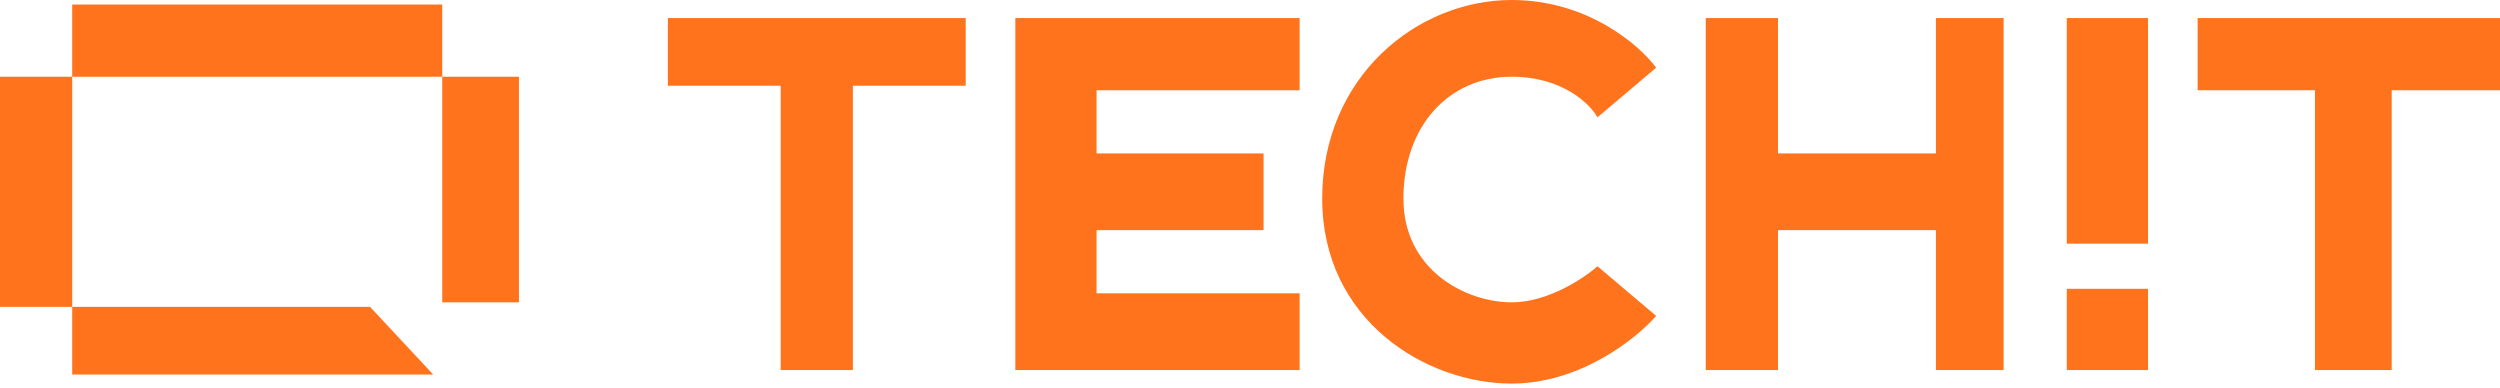 <svg width="277" height="43" viewBox="0 0 277 43" fill="none" xmlns="http://www.w3.org/2000/svg">
<path d="M8 8.5V0.5H49V8.5H57.5V33.5H49V8.5H8V34H41L48 41.5H8V34H0V8.5H8Z" fill="#FF731D"/>
<path d="M74 9.5V2H107V9.5H94.5V41H86.5V9.5H74Z" fill="#FF731D"/>
<path d="M112.5 41V2H144V10H121.5V17H140V25.5H121.5V32.5H144V41H112.5Z" fill="#FF731D"/>
<path d="M167.5 8.5C173.1 8.5 176.167 11.5 177 13L183.5 7.5C181.667 5 175.9 0 167.5 0C157 0 146.5 8.5 146.5 22C146.5 35.5 158 42.5 167.5 42.5C175.1 42.5 181.333 37.5 183.5 35L177 29.5C175.5 30.833 171.5 33.5 167.5 33.5C162.5 33.5 155.5 30 155.5 22C155.5 14 160.5 8.5 167.5 8.5Z" fill="#FF731D"/>
<path d="M197 2H189V41H197V25.5H214.5V41H222V2H214.5V17H197V2Z" fill="#FF731D"/>
<path d="M229 27V2H238V27H229Z" fill="#FF731D"/>
<path d="M229 41V32H238V41H229Z" fill="#FF731D"/>
<path d="M243.5 10V2H277V10H265V41H256.5V10H243.5Z" fill="#FF731D"/>
</svg>
